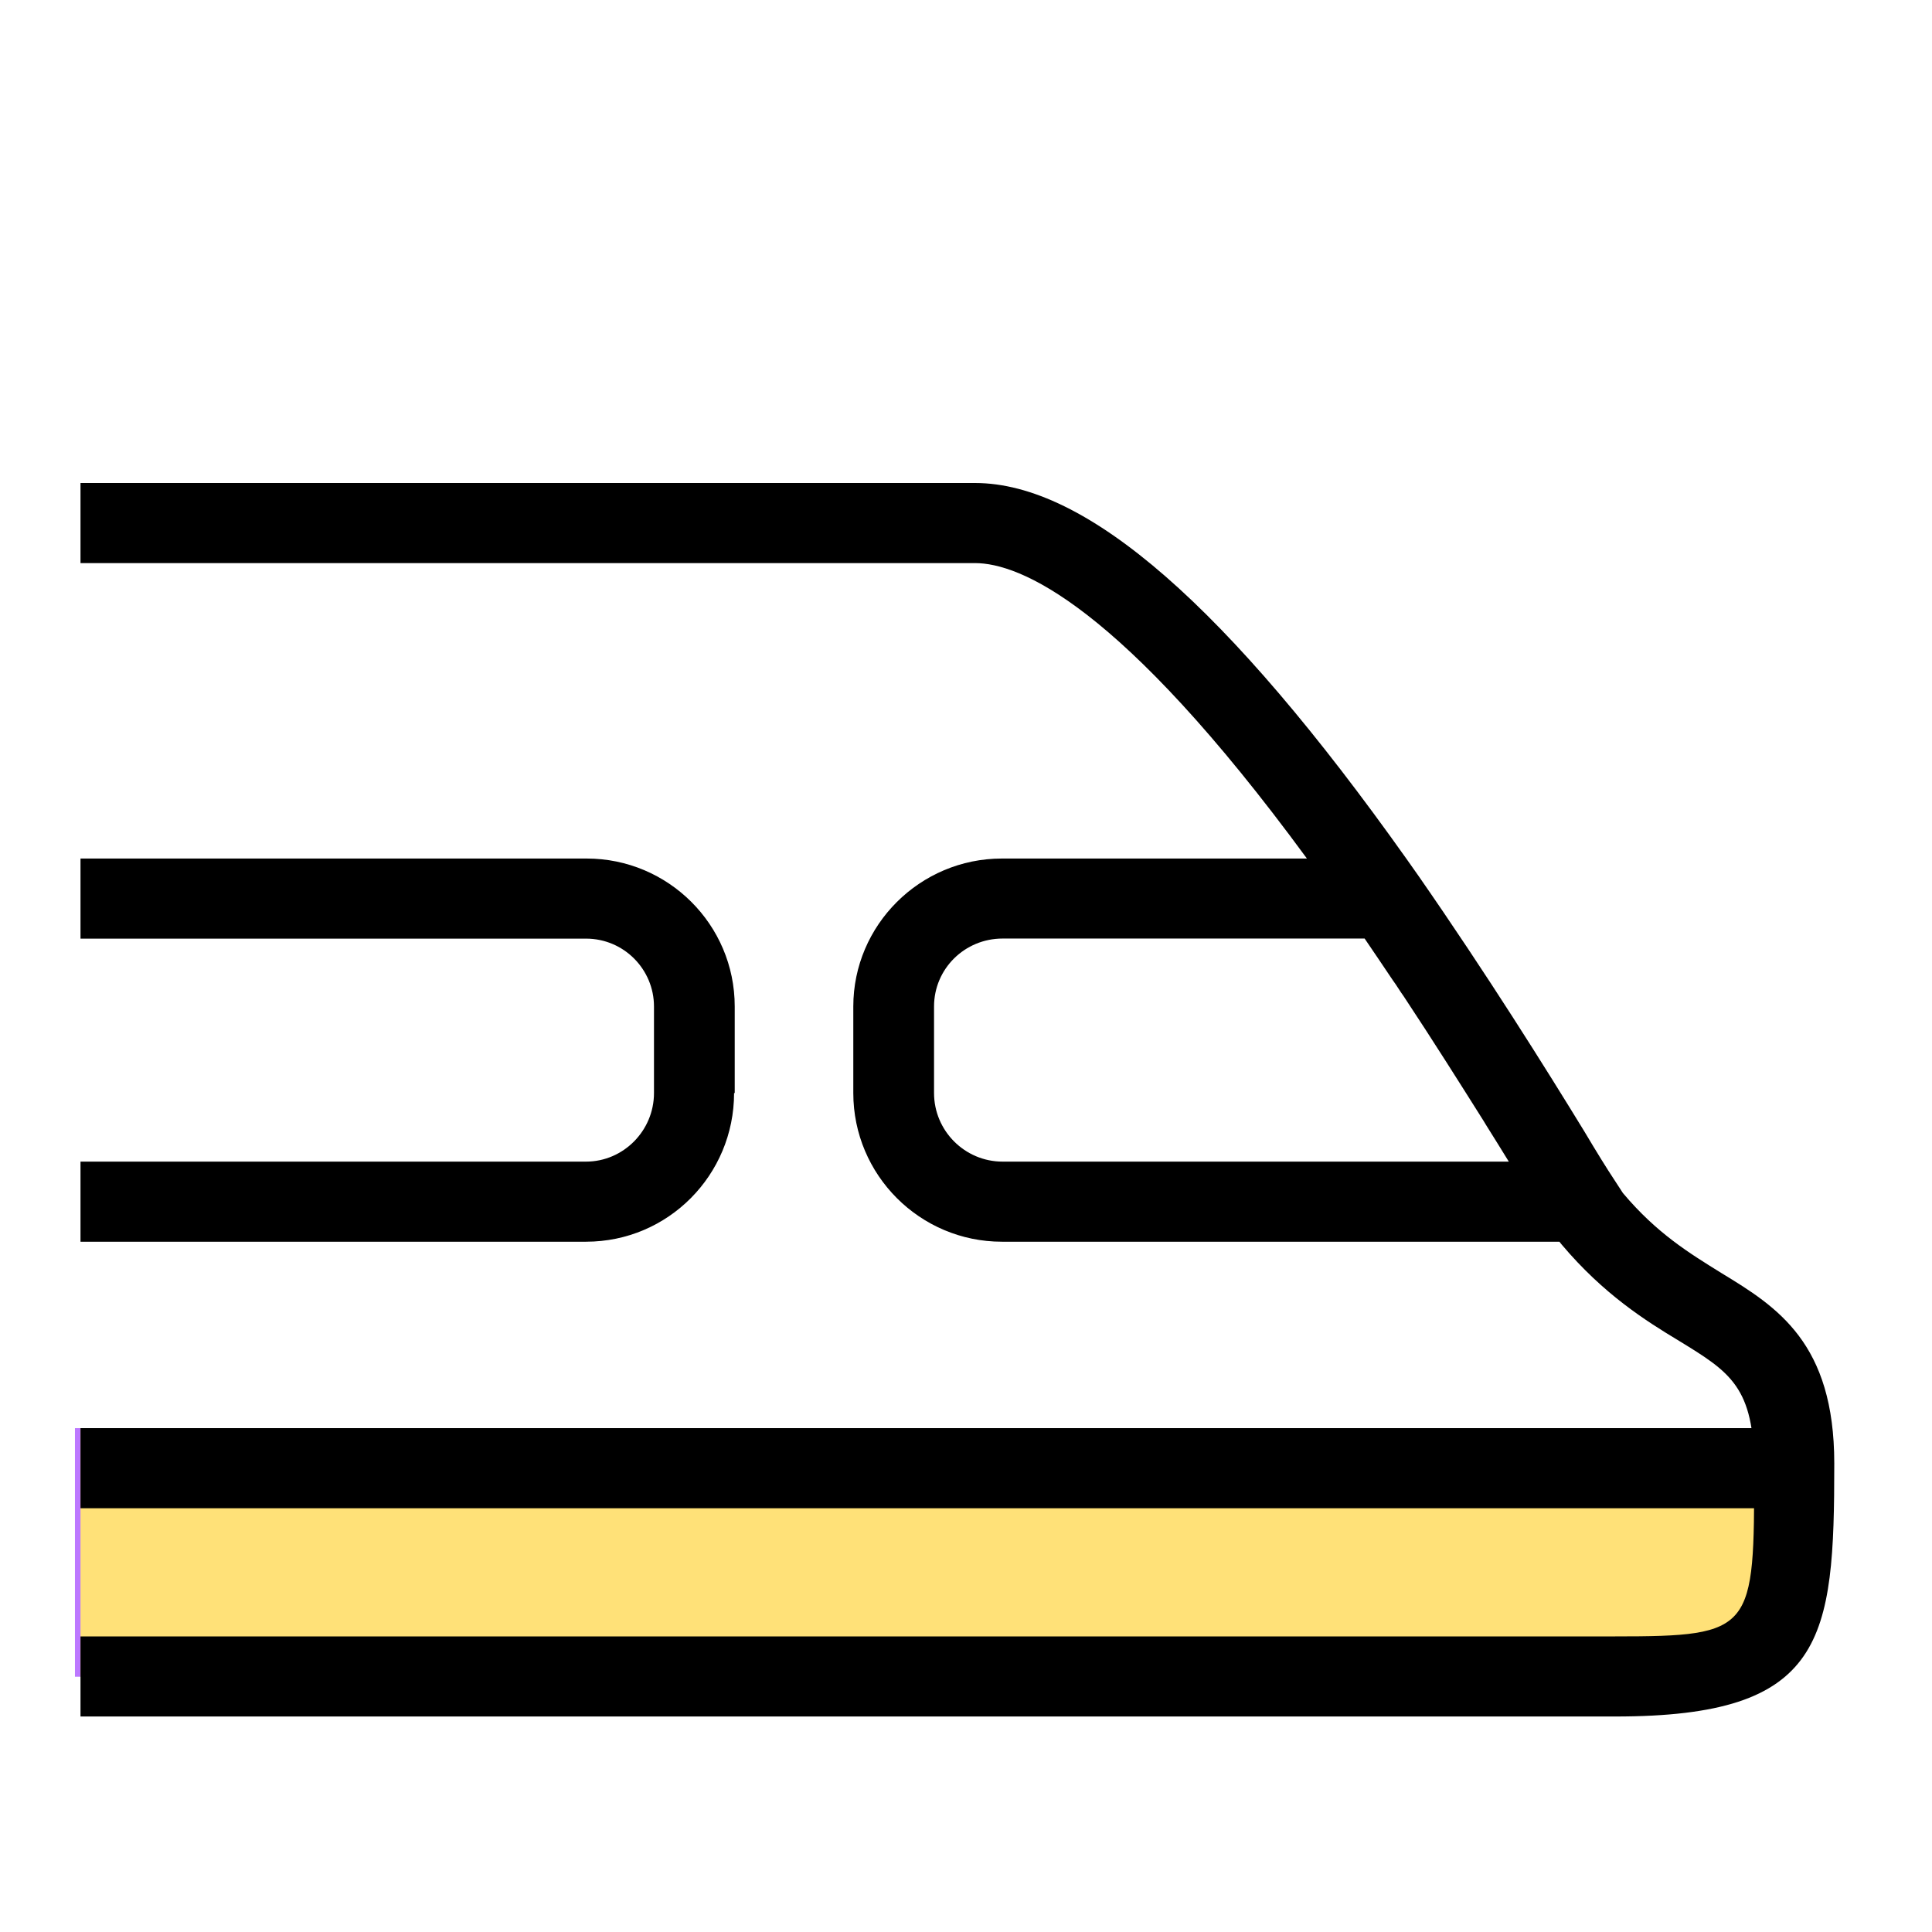 <svg width="24" height="24" viewBox="0 0 24 24" fill="none" xmlns="http://www.w3.org/2000/svg">
<path d="M0.931 17.741H21.786V20.829H0.931V17.741Z" fill="#BC78FF"/>
<path d="M21.855 17.741H1V20.829H21.855V17.741Z" fill="#FFE178"/>
<g clip-path="url(#clip0_402_17555)">
<path d="M22.285 17.741H1V18.736H22.285V17.741Z" fill="black"/>
<path d="M21.385 15.815C20.987 15.568 20.581 15.321 20.16 14.82L20.056 14.66C19.961 14.517 19.833 14.31 19.682 14.056C19.204 13.275 18.472 12.105 17.62 10.879L17.469 10.665C15.248 7.536 13.497 6 12.112 6H1V6.995H12.112C12.661 6.995 13.911 7.496 16.235 10.665H12.446C11.428 10.665 10.6 11.492 10.6 12.503V13.578C10.6 14.597 11.428 15.425 12.446 15.425H19.372C19.372 15.425 19.395 15.456 19.403 15.464C19.921 16.077 20.438 16.404 20.86 16.658C21.497 17.048 21.791 17.232 21.791 18.242C21.791 20.256 21.791 20.328 20.064 20.328H1V21.323H20.064C22.675 21.323 22.786 20.376 22.786 18.179C22.786 16.682 22.078 16.236 21.385 15.815ZM11.603 13.578V12.503C11.603 12.034 11.985 11.659 12.454 11.659H16.952C17.071 11.835 17.191 12.01 17.302 12.177C17.35 12.241 17.39 12.312 17.437 12.376C17.811 12.941 18.146 13.474 18.432 13.928C18.44 13.944 18.448 13.952 18.456 13.968C18.56 14.135 18.655 14.286 18.743 14.43H12.454C11.985 14.43 11.603 14.047 11.603 13.578Z" fill="black"/>
<path d="M9.127 13.578V12.503C9.127 11.485 8.299 10.665 7.288 10.665H1V11.66H7.28C7.75 11.66 8.124 12.042 8.124 12.503V13.578C8.124 14.048 7.742 14.43 7.28 14.43H1V15.425H7.28C8.299 15.425 9.119 14.597 9.119 13.578H9.127Z" fill="black"/>
</g>
<defs>
<clipPath id="clip0_402_17555">
<rect width="21.786" height="15.323" fill="white" transform="translate(1 6)"/>
</clipPath>
</defs>
</svg>
